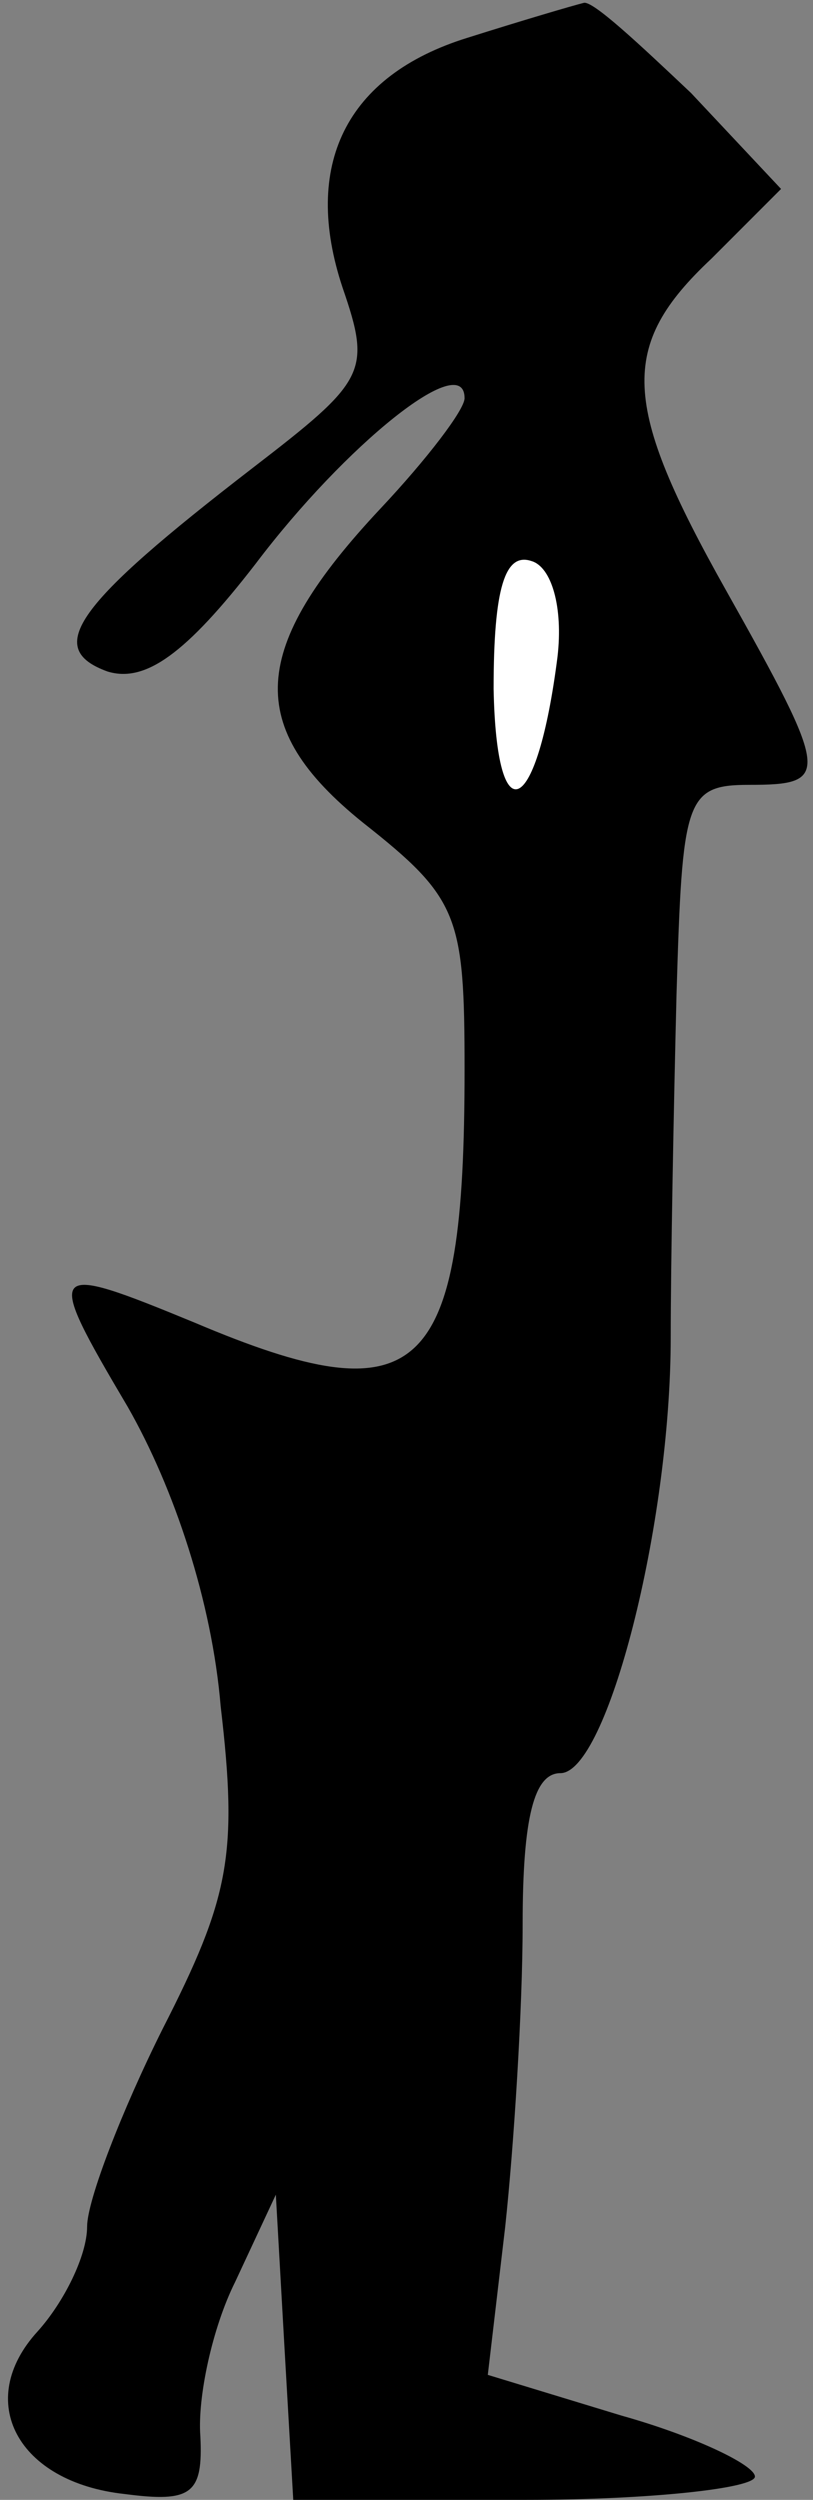 <?xml version="1.0" standalone="no"?>
<!DOCTYPE svg PUBLIC "-//W3C//DTD SVG 20010904//EN"
 "http://www.w3.org/TR/2001/REC-SVG-20010904/DTD/svg10.dtd">
<svg version="1.0" xmlns="http://www.w3.org/2000/svg"
 width="28pt" height="86pt" viewBox="0 0 28 86"
 preserveAspectRatio="xMidYMid meet">
<rect x="0" y="0" width="28" height="86" fill="#808080" stroke="none"/>
<g transform="translate(0,86) scale(0.1,-0.1)"
fill="#000000" stroke="none">
<path fill="#000000" stroke="none" d="M161 847 c-42 -13 -57 -44 -43 -86 10
-29 8 -32 -31 -62 -61 -47 -72 -62 -50 -70 13 -4 27 6 51 37 31 41 72 74 72
57 0 -4 -13 -21 -29 -38 -45 -48 -47 -75 -6 -108 33 -26 35 -32 35 -85 0 -106
-15 -120 -93 -87 -51 21 -52 20 -23 -29 16 -28 29 -67 32 -103 6 -51 3 -66
-20 -111 -14 -28 -26 -59 -26 -68 0 -10 -8 -26 -17 -36 -22 -24 -7 -52 30 -56
23 -3 27 0 26 20 -1 13 4 37 12 53 l14 30 3 -53 3 -52 80 0 c43 0 79 4 79 8 0
4 -21 14 -46 21 l-46 14 6 51 c3 28 6 75 6 104 0 37 4 52 13 52 16 0 38 85 38
150 0 25 1 78 2 118 2 67 3 72 25 72 28 0 28 3 -8 67 -36 64 -37 84 -5 114
l24 24 -31 33 c-18 17 -34 32 -37 31 -4 -1 -21 -6 -40 -12z"/>
<path fill="#ffffff" stroke="none" d="M192 634 c-7 -55 -21 -62 -22 -11 0 35
4 47 13 44 7 -2 11 -16 9 -33z"/>
</g>
</svg>
